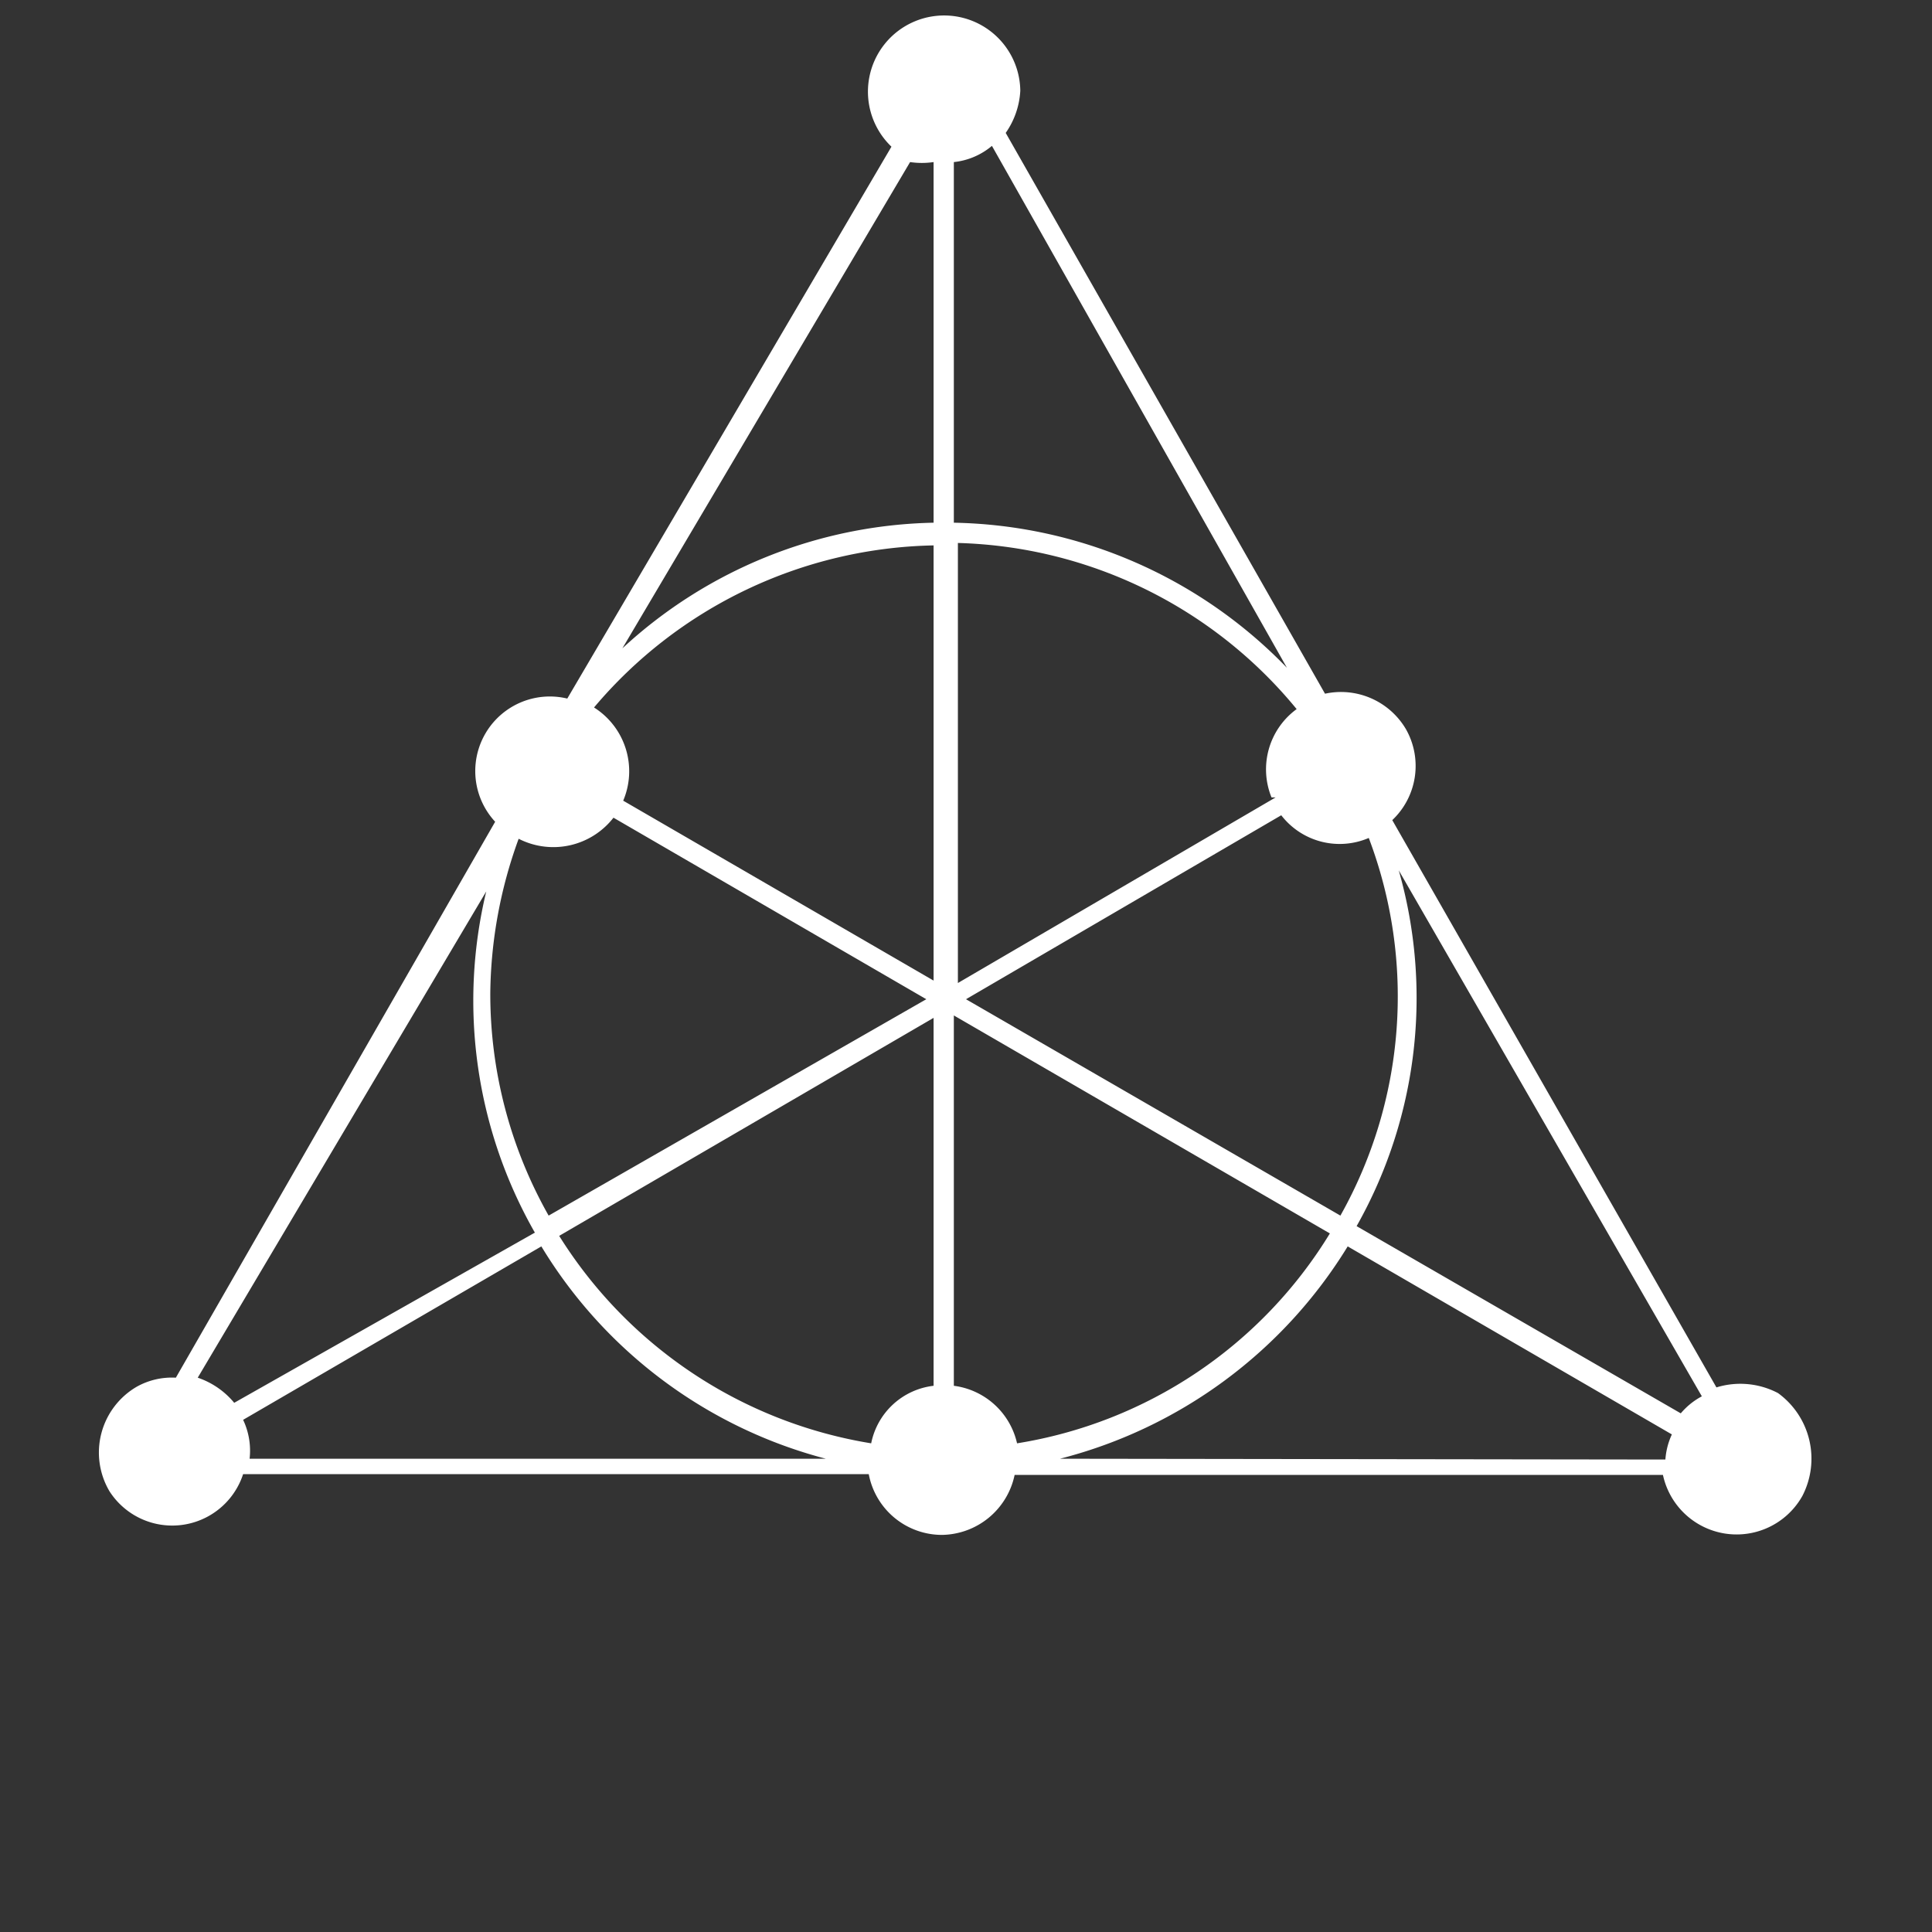 <svg xmlns="http://www.w3.org/2000/svg" viewBox="0 0 23.84 23.84"><rect x="0" y="0" width="23.84" height="23.84" fill="#333333" stroke="none"/><defs><style>.cls-1{fill:#fff;}.cls-2{fill:none;}</style></defs><title>AppliedMathematics2</title><g id="Layer_2" data-name="Layer 2"><g id="Layer_1-2" data-name="Layer 1"><path class="cls-1" d="M21.94,17.19a1,1,0,0,0-.76-.07l-4-7A.92.92,0,0,0,17.35,9a.93.93,0,0,0-1-.44L12.41,1.64a1,1,0,0,0,.18-.52A.94.94,0,1,0,11,1.81L7,8.62a.92.92,0,0,0-.89,1.52L2.17,17a.89.89,0,0,0-.48.11.94.94,0,0,0-.34,1.29A.92.92,0,0,0,3,18.19h7.72a.92.92,0,0,0,.9.75.93.93,0,0,0,.9-.74h8a.93.93,0,0,0,1.72.26A1,1,0,0,0,21.94,17.19Zm-1.2.25-4-2.31a5.73,5.73,0,0,0,.52-4.39L21,17.23A.88.88,0,0,0,20.74,17.44Zm-5-7.6-3.92,2.29V6.7A5.6,5.6,0,0,1,16,8.75.92.92,0,0,0,15.69,9.84ZM11.77,6.45V2a.87.87,0,0,0,.47-.2l3.64,6.44A5.86,5.86,0,0,0,11.77,6.45Zm-.25,5.65L7.69,9.88a.93.93,0,0,0-.36-1.15,5.62,5.62,0,0,1,4.19-2ZM6.4,10.35a.94.94,0,0,0,1.17-.26l3.86,2.24L6.77,15a5.55,5.55,0,0,1-.72-2.75A5.7,5.7,0,0,1,6.4,10.35Zm5.12,2.21V17.1a.89.89,0,0,0-.77.71A5.6,5.6,0,0,1,6.9,15.25Zm.25,4.54V12.53l4.64,2.69a5.55,5.55,0,0,1-3.86,2.59A.92.92,0,0,0,11.77,17.1Zm.15-4.77,3.89-2.27a.91.91,0,0,0,1.08.28A5.52,5.52,0,0,1,16.54,15ZM11.52,2V6.45A5.82,5.82,0,0,0,7.68,8L11.23,2A1,1,0,0,0,11.52,2ZM6,11a5.77,5.77,0,0,0,.6,4.21L2.89,17.31A1,1,0,0,0,2.44,17ZM3,17.52l3.68-2.14A5.83,5.83,0,0,0,10.19,18H3.08A.89.89,0,0,0,3,17.52ZM13.08,18a5.87,5.87,0,0,0,3.55-2.62l4,2.32a.89.89,0,0,0-.08.31Z"/><circle class="cls-2" cx="11.92" cy="11.92" r="11.92"/></g></g></svg>